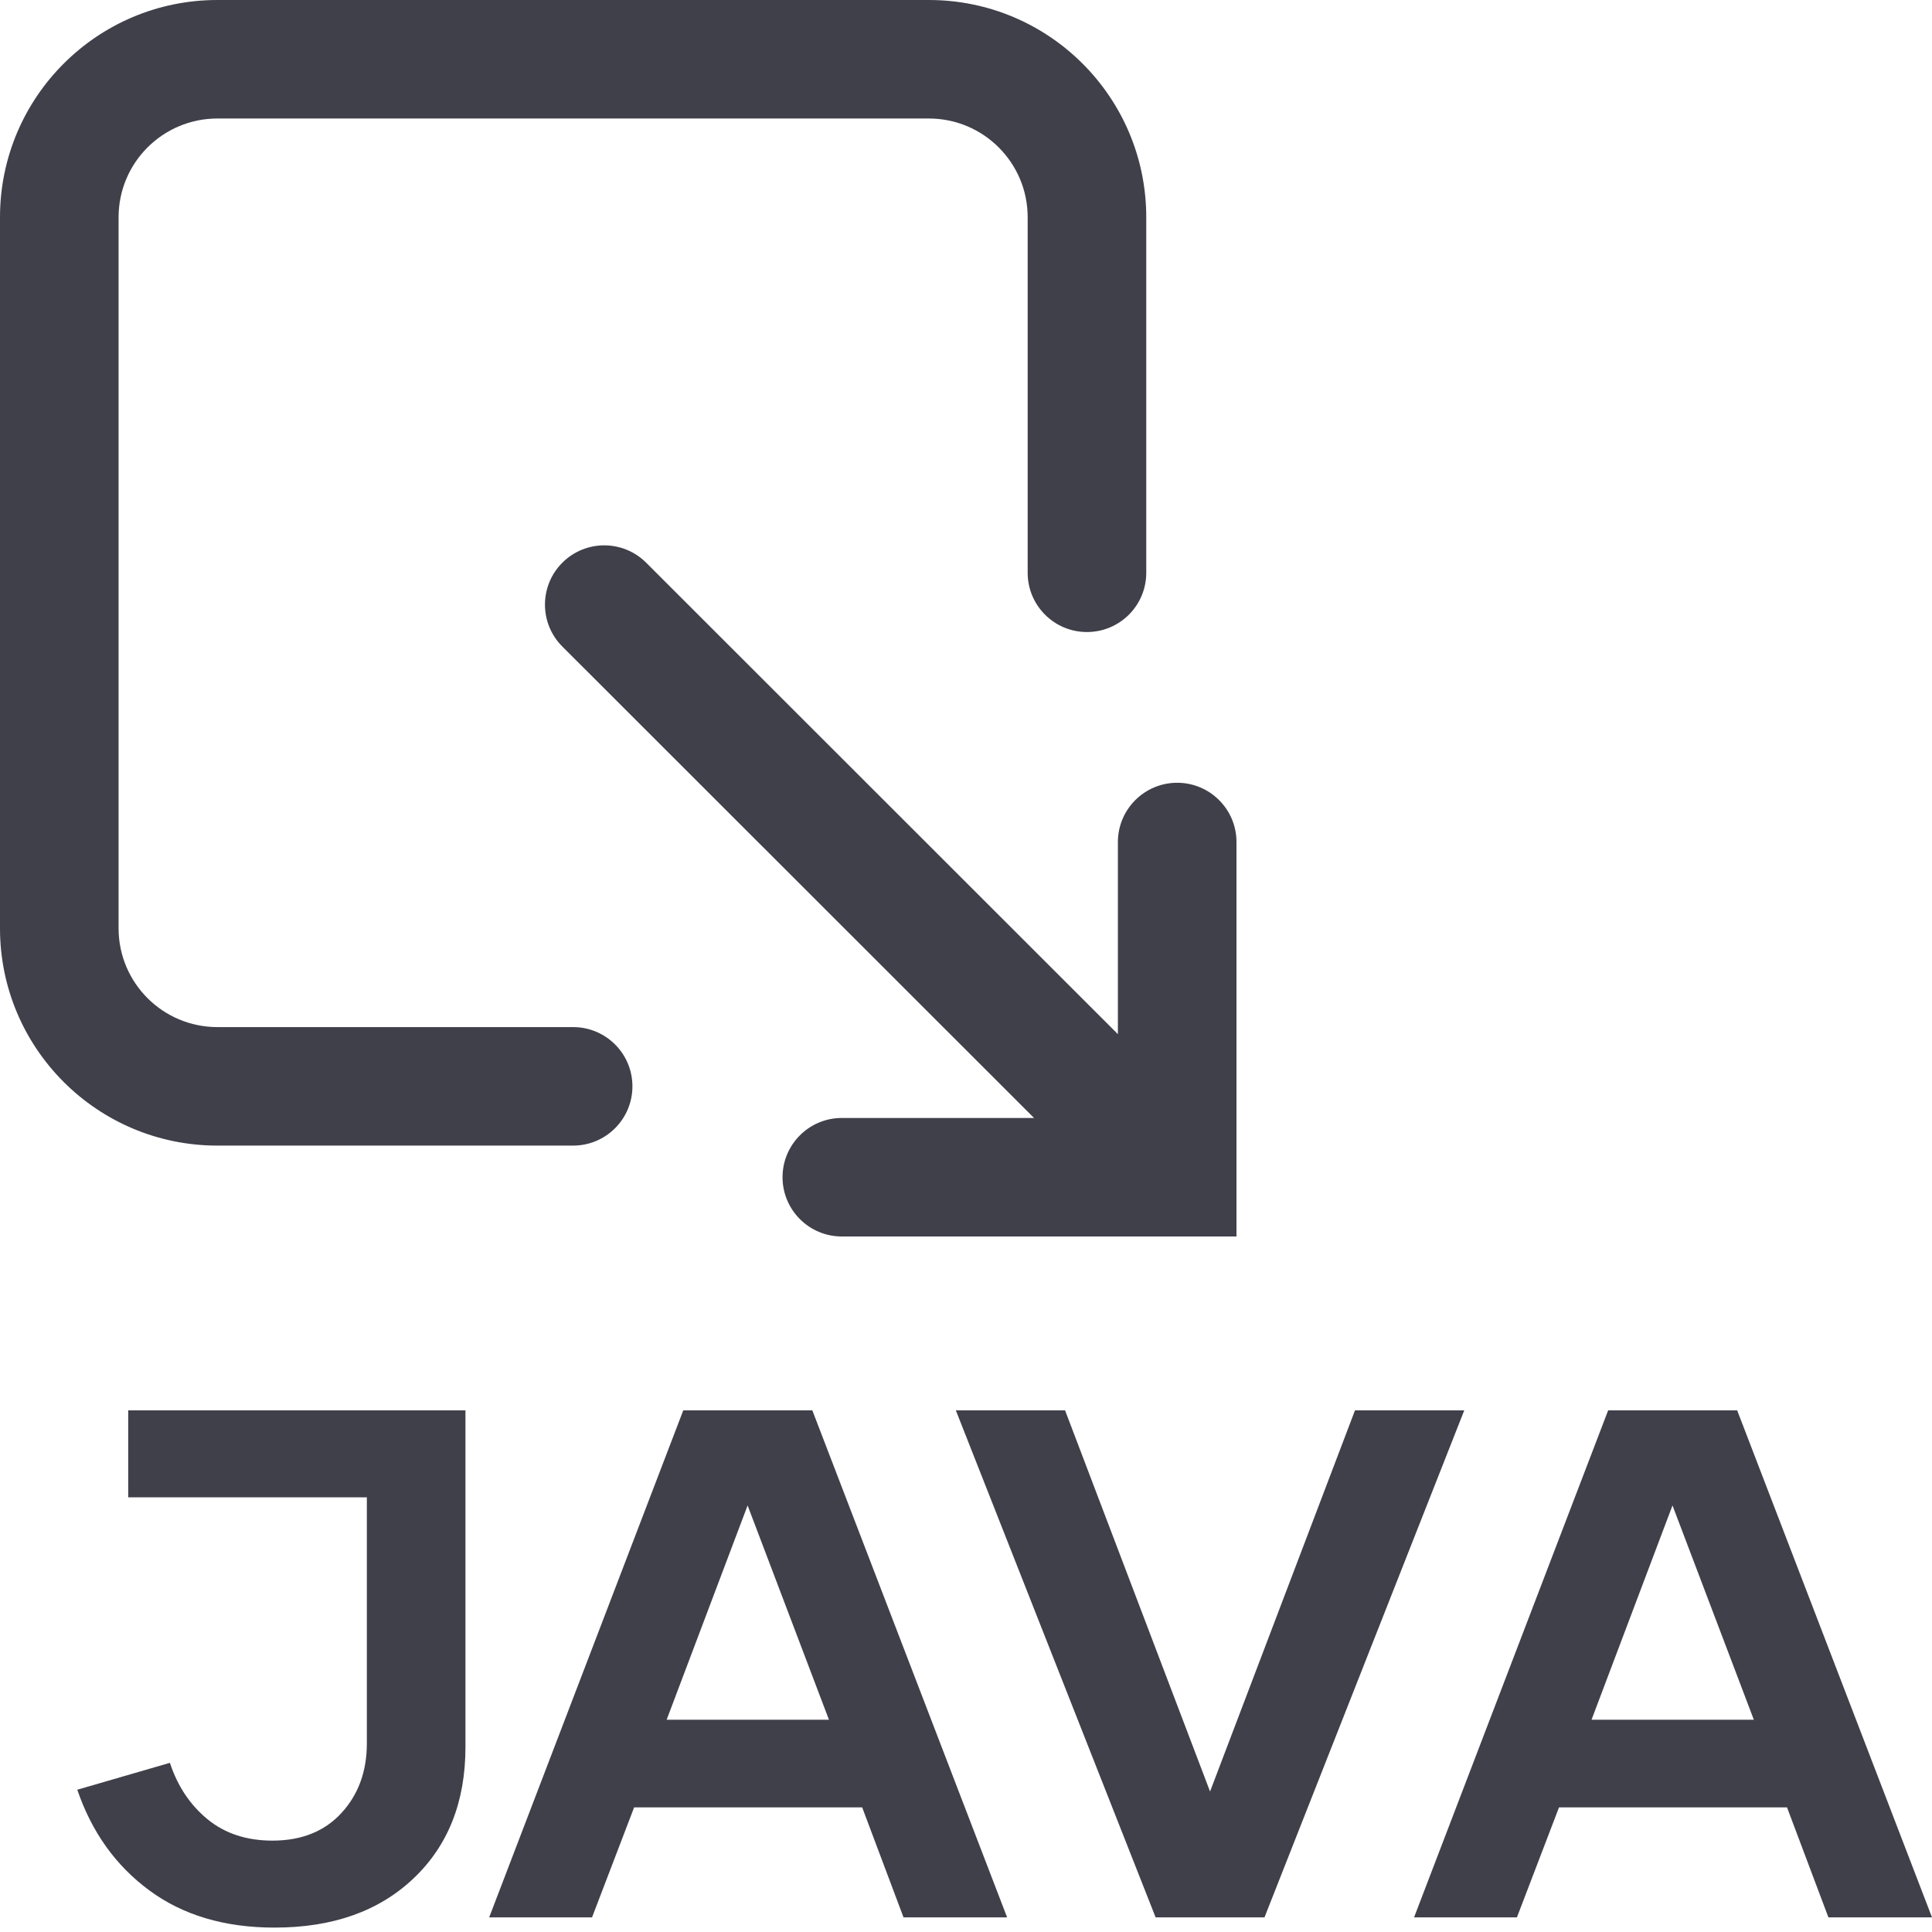 <svg width="50" height="50" viewBox="0 0 50 50" fill="none" xmlns="http://www.w3.org/2000/svg">
<path fill-rule="evenodd" clip-rule="evenodd" d="M5.626 29.648C2.519 29.648 -2.12868e-07 27.13 -3.48609e-07 24.025L-1.15298e-06 5.623C-1.28872e-06 2.517 2.519 -1.10103e-07 5.626 -2.45922e-07L24.039 -1.05076e-06C27.146 -1.18658e-06 29.665 2.517 29.665 5.623L29.665 14.824C29.665 15.671 28.978 16.357 28.13 16.357C27.283 16.357 26.596 15.671 26.596 14.824L26.596 5.623C26.596 4.211 25.451 3.067 24.039 3.067L5.626 3.067C4.214 3.067 3.069 4.211 3.069 5.623L3.069 24.025C3.069 25.436 4.214 26.581 5.626 26.581L14.832 26.581C15.68 26.581 16.367 27.267 16.367 28.114C16.367 28.961 15.68 29.648 14.832 29.648L5.626 29.648ZM20.252 30.466C20.252 29.62 20.939 28.933 21.786 28.933L26.761 28.933L14.553 16.732C13.954 16.133 13.954 15.162 14.553 14.563C15.152 13.964 16.123 13.964 16.723 14.563L28.931 26.764L28.931 21.792C28.931 20.945 29.618 20.258 30.466 20.258C31.313 20.258 32 20.945 32 21.792L32 30.466L32 32L30.466 32L21.786 32C20.939 32 20.252 31.313 20.252 30.466Z" fill="#40404B"/>
<path fill-rule="evenodd" clip-rule="evenodd" d="M12.046 45.211V36.5H3.318V38.751H9.494V45.119C9.494 45.842 9.274 46.446 8.835 46.922C8.396 47.398 7.801 47.635 7.051 47.635C6.383 47.635 5.825 47.452 5.376 47.086C4.928 46.72 4.599 46.235 4.397 45.622L2 46.318C2.375 47.416 2.997 48.285 3.867 48.925C4.736 49.566 5.815 49.886 7.106 49.886C8.606 49.886 9.805 49.465 10.701 48.614C11.598 47.764 12.046 46.629 12.046 45.211ZM23.383 49.621L22.313 46.775H16.411L15.322 49.621H12.66L17.683 36.5H21.023L26.064 49.621H23.383ZM17.253 44.506H21.453L19.348 38.961L17.253 44.506ZM37.895 36.5H35.067L31.316 46.364L27.564 36.5H24.737L29.907 49.621H32.725L37.895 36.5ZM46.248 46.775L47.319 49.621H50L44.958 36.5H41.619L36.596 49.621H39.258L40.347 46.775H46.248ZM45.389 44.506H41.189L43.284 38.961L45.389 44.506Z" fill="#40404B"/>
</svg>
